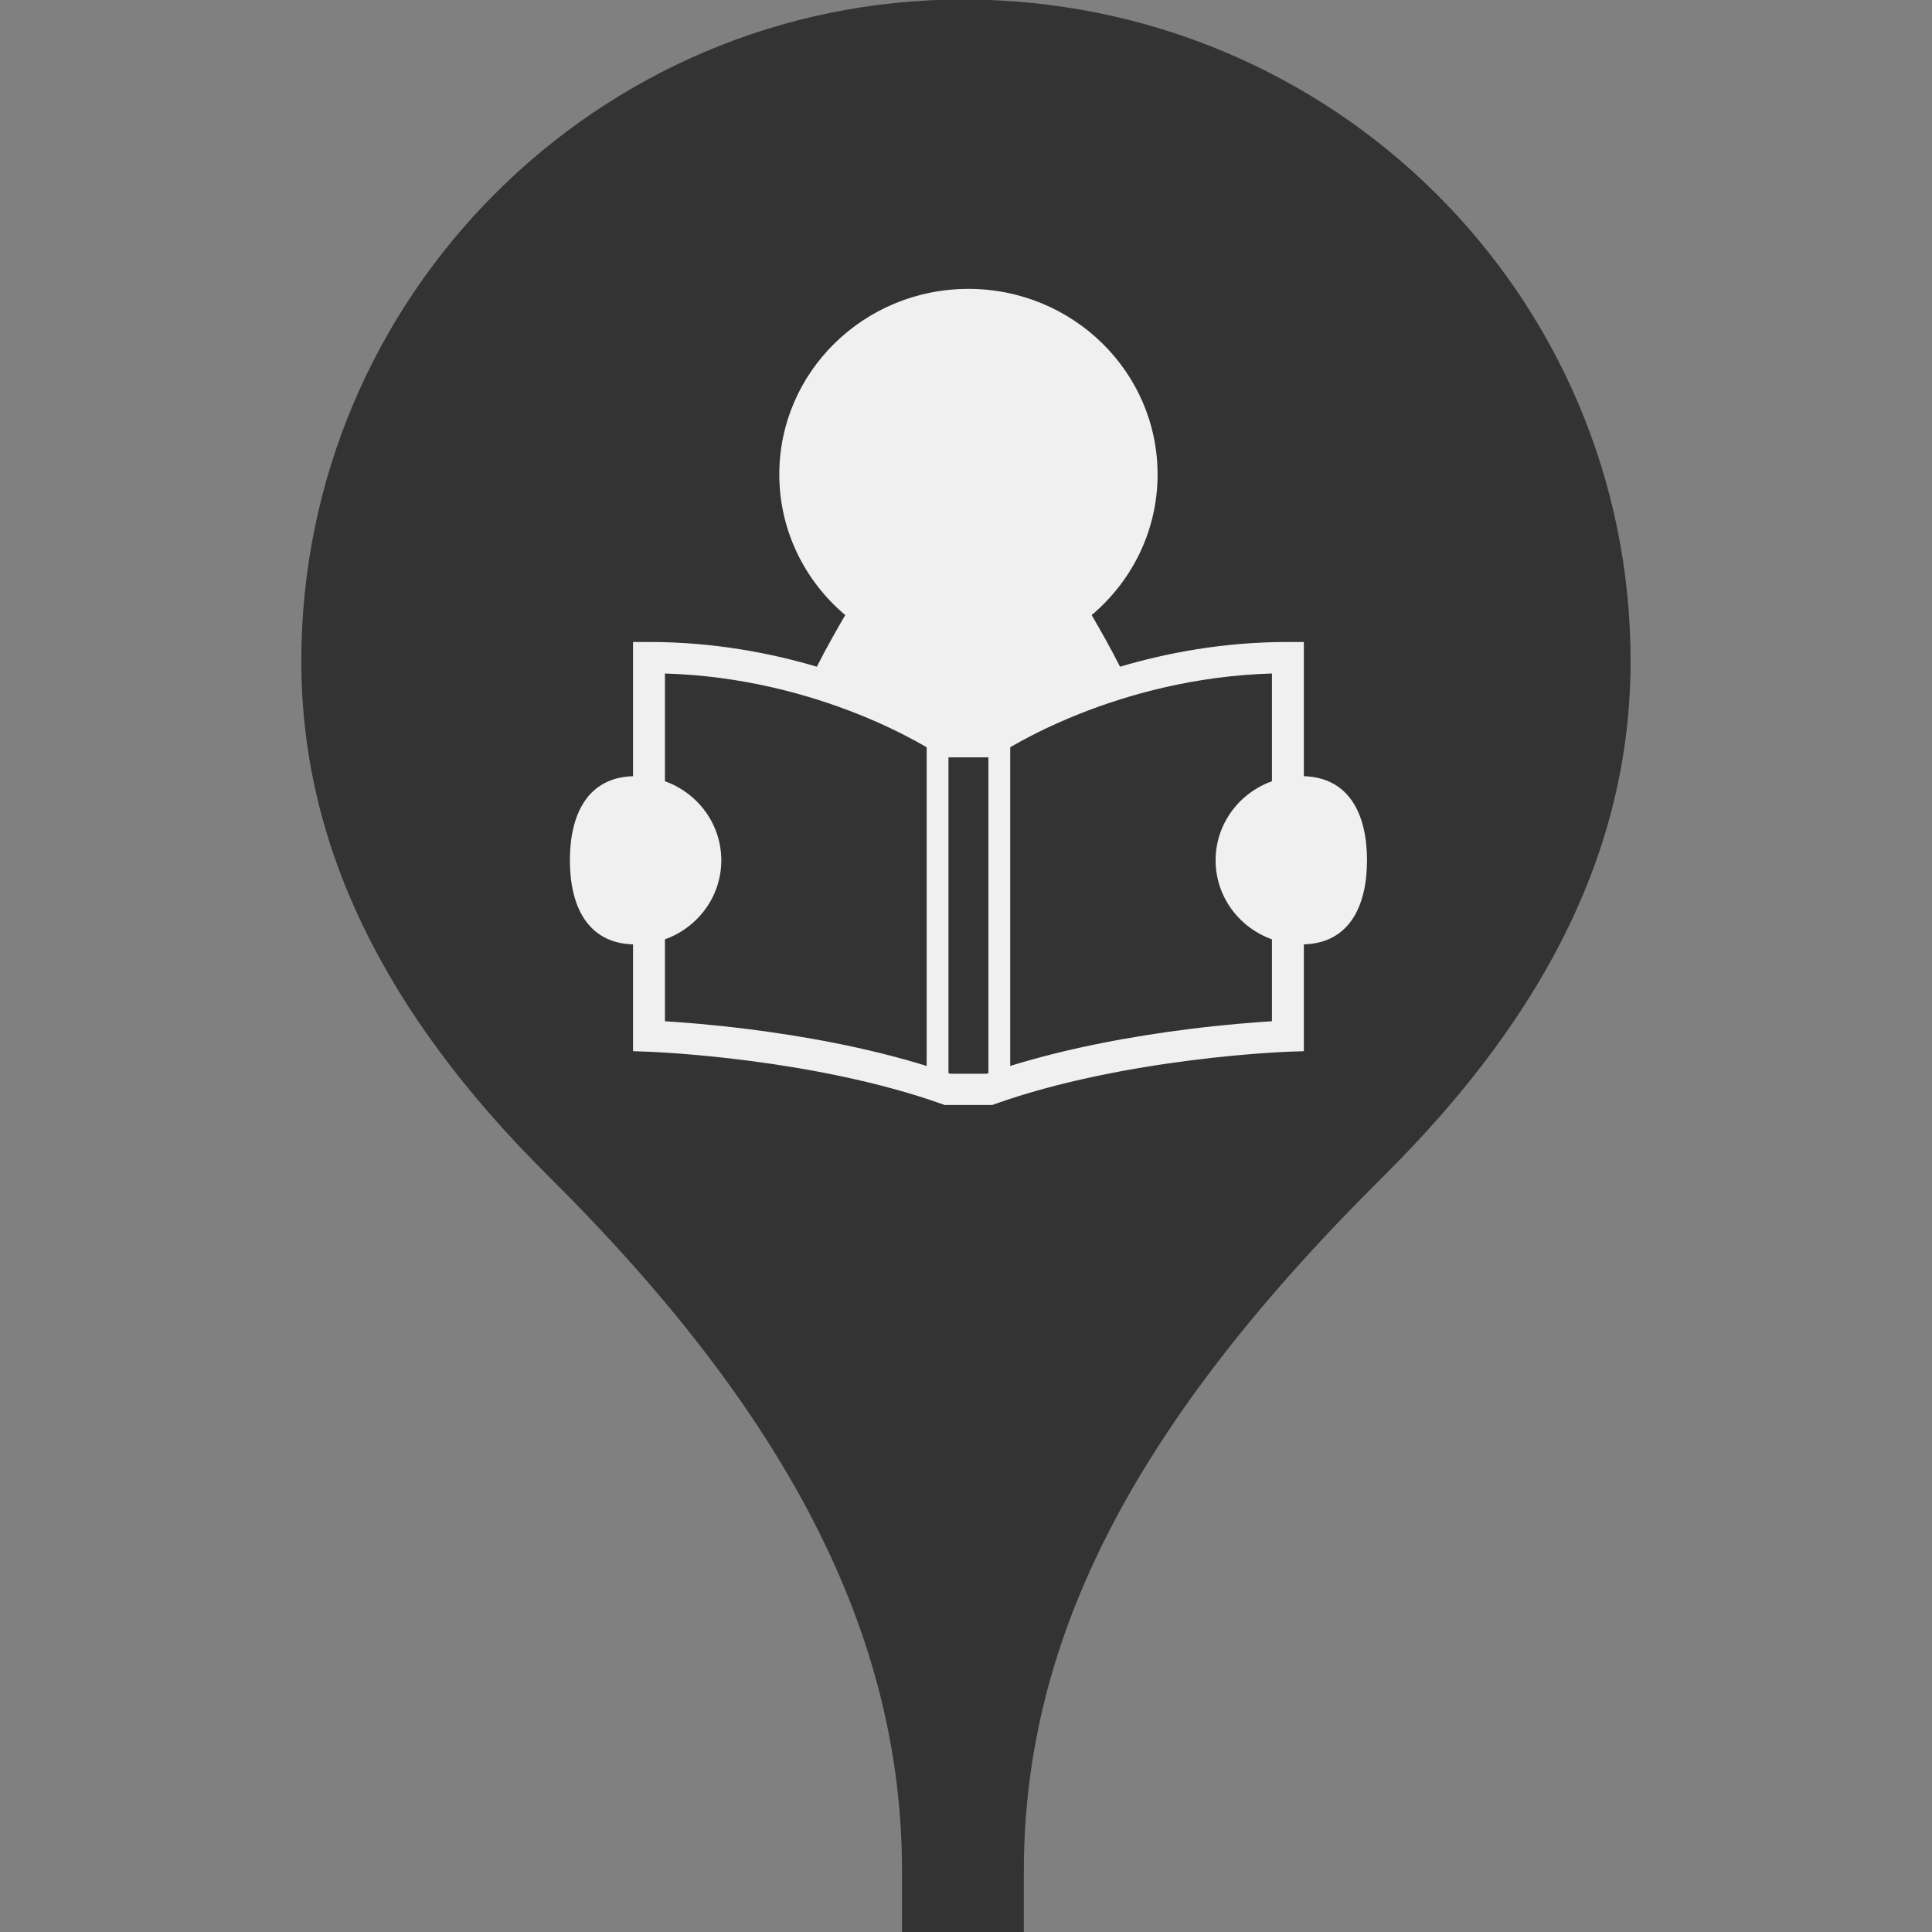 <?xml version="1.0" encoding="UTF-8" standalone="no"?>
<!-- Uploaded to: SVG Repo, www.svgrepo.com, Transformed by: SVG Repo Mixer Tools -->

<svg
   fill="#333333"
   width="800px"
   height="800px"
   viewBox="0 0 1920 1920"
   stroke="#333333"
   version="1.1"
   id="svg3392"
   sodipodi:docname="marker-aula_studio.svg"
   xml:space="preserve"
   inkscape:version="1.2.2 (732a01da63, 2022-12-09)"
   xmlns:inkscape="http://www.inkscape.org/namespaces/inkscape"
   xmlns:sodipodi="http://sodipodi.sourceforge.net/DTD/sodipodi-0.dtd"
   xmlns="http://www.w3.org/2000/svg"
   xmlns:svg="http://www.w3.org/2000/svg"><rect x="0" y="0" width="1920" height="1920" fill="#808080" stroke="none"/><defs
     id="defs3396"><style
       id="style5564">.cls-1{fill:none;stroke:#f0f0f0;stroke-miterlimit:10;stroke-width:1.91px;}</style></defs><sodipodi:namedview
     id="namedview3394"
     pagecolor="#ffffff"
     bordercolor="#666666"
     borderopacity="1.0"
     inkscape:showpageshadow="2"
     inkscape:pageopacity="0.0"
     inkscape:pagecheckerboard="0"
     inkscape:deskcolor="#d1d1d1"
     showgrid="false"
     inkscape:zoom="1.005"
     inkscape:cx="323.8806"
     inkscape:cy="369.65174"
     inkscape:window-width="1920"
     inkscape:window-height="991"
     inkscape:window-x="-9"
     inkscape:window-y="-9"
     inkscape:window-maximized="1"
     inkscape:current-layer="svg3392" /><g
     id="SVGRepo_bgCarrier"
     stroke-width="0" /><g
     id="SVGRepo_tracerCarrier"
     stroke-linecap="round"
     stroke-linejoin="round" /><g
     id="SVGRepo_iconCarrier"><path
       d="M956.952 0c-362.4 0-657 294.6-657 656.88 0 180.6 80.28 347.88 245.4 511.56 239.76 237.96 351.6 457.68 351.6 691.56v60h120v-60c0-232.8 110.28-446.16 357.6-691.44 165.12-163.8 245.4-331.08 245.4-511.68 0-362.28-294.6-656.88-663-656.88"
       fill-rule="evenodd"
       id="path3389" /></g><g
     style="fill:#f0f0f0;stroke:#f0f0f0"
     id="g5710"
     transform="matrix(1.612,0,0,1.581,549.755,287.881)"><g
       id="SVGRepo_bgCarrier-5"
       stroke-width="0" /><g
       id="SVGRepo_tracerCarrier-7"
       stroke-linecap="round"
       stroke-linejoin="round" /><g
       id="SVGRepo_iconCarrier-1"> <style
   type="text/css"
   id="style5692"> .st0{fill:#f0f0f0;} </style> <g
   id="g5696"> <path
   class="st0"
   d="m 462.277,306.305 v -84.362 h -9.334 c -39.53,0.008 -74.723,6.847 -103.747,15.651 -5.69,-11.507 -12.261,-23.387 -17.891,-33.162 24.955,-21.296 40.8,-52.956 40.8,-88.327 C 372.104,51.978 320.119,0 256,0 191.88,0 139.895,51.978 139.895,116.105 c 0,35.372 15.845,67.032 40.8,88.327 -5.63,9.775 -12.201,21.655 -17.891,33.162 C 133.78,228.79 98.587,221.95 59.064,221.943 H 49.73 v 84.362 c -28.174,0.553 -38.941,23.782 -38.941,52.374 0,28.592 10.767,51.821 38.941,52.366 v 67.152 l 9.005,0.314 0.262,0.008 c 2.8,0.112 28.479,1.21 63.261,5.868 34.774,4.645 78.672,12.896 117.657,27.053 l 1.546,0.56 h 29.076 l 1.546,-0.56 c 40.248,-14.62 85.721,-22.931 121.003,-27.494 17.637,-2.285 32.735,-3.651 43.399,-4.436 5.331,-0.395 9.542,-0.649 12.425,-0.799 1.434,-0.074 2.538,-0.127 3.27,-0.157 0.373,-0.014 0.642,-0.03 0.821,-0.036 l 0.269,-0.008 9.005,-0.314 v -67.152 c 28.166,-0.545 38.933,-23.774 38.933,-52.366 0,-28.592 -10.766,-51.82 -38.931,-52.373 z M 230.746,488.628 C 192.851,476.576 153.052,469.565 121.317,465.443 97.915,462.404 78.919,460.963 68.39,460.328 v -52.314 c 20.251,-7.243 34.745,-26.59 34.745,-49.334 0,-22.745 -14.494,-42.092 -34.745,-49.342 v -68.592 c 48.618,1.396 90.06,13.493 119.809,25.604 15.808,6.436 28.307,12.866 36.797,17.66 2.196,1.232 4.107,2.352 5.75,3.345 z m 38.067,4.189 c -0.5,0.171 -1,0.343 -1.5,0.522 h -22.625 c -0.501,-0.179 -1.001,-0.351 -1.501,-0.522 V 293.47 h 25.626 z m 174.796,-183.48 c -20.25,7.25 -34.737,26.597 -34.737,49.342 0,22.744 14.486,42.092 34.737,49.334 v 52.314 c -10.529,0.635 -29.524,2.076 -52.926,5.115 -31.735,4.122 -71.527,11.133 -109.429,23.185 V 287.354 c 8.116,-4.876 22.998,-13.097 43.294,-21.304 29.689,-12.014 70.855,-23.924 119.062,-25.306 v 68.593 z"
   id="path5694" /> </g> </g></g></svg>
